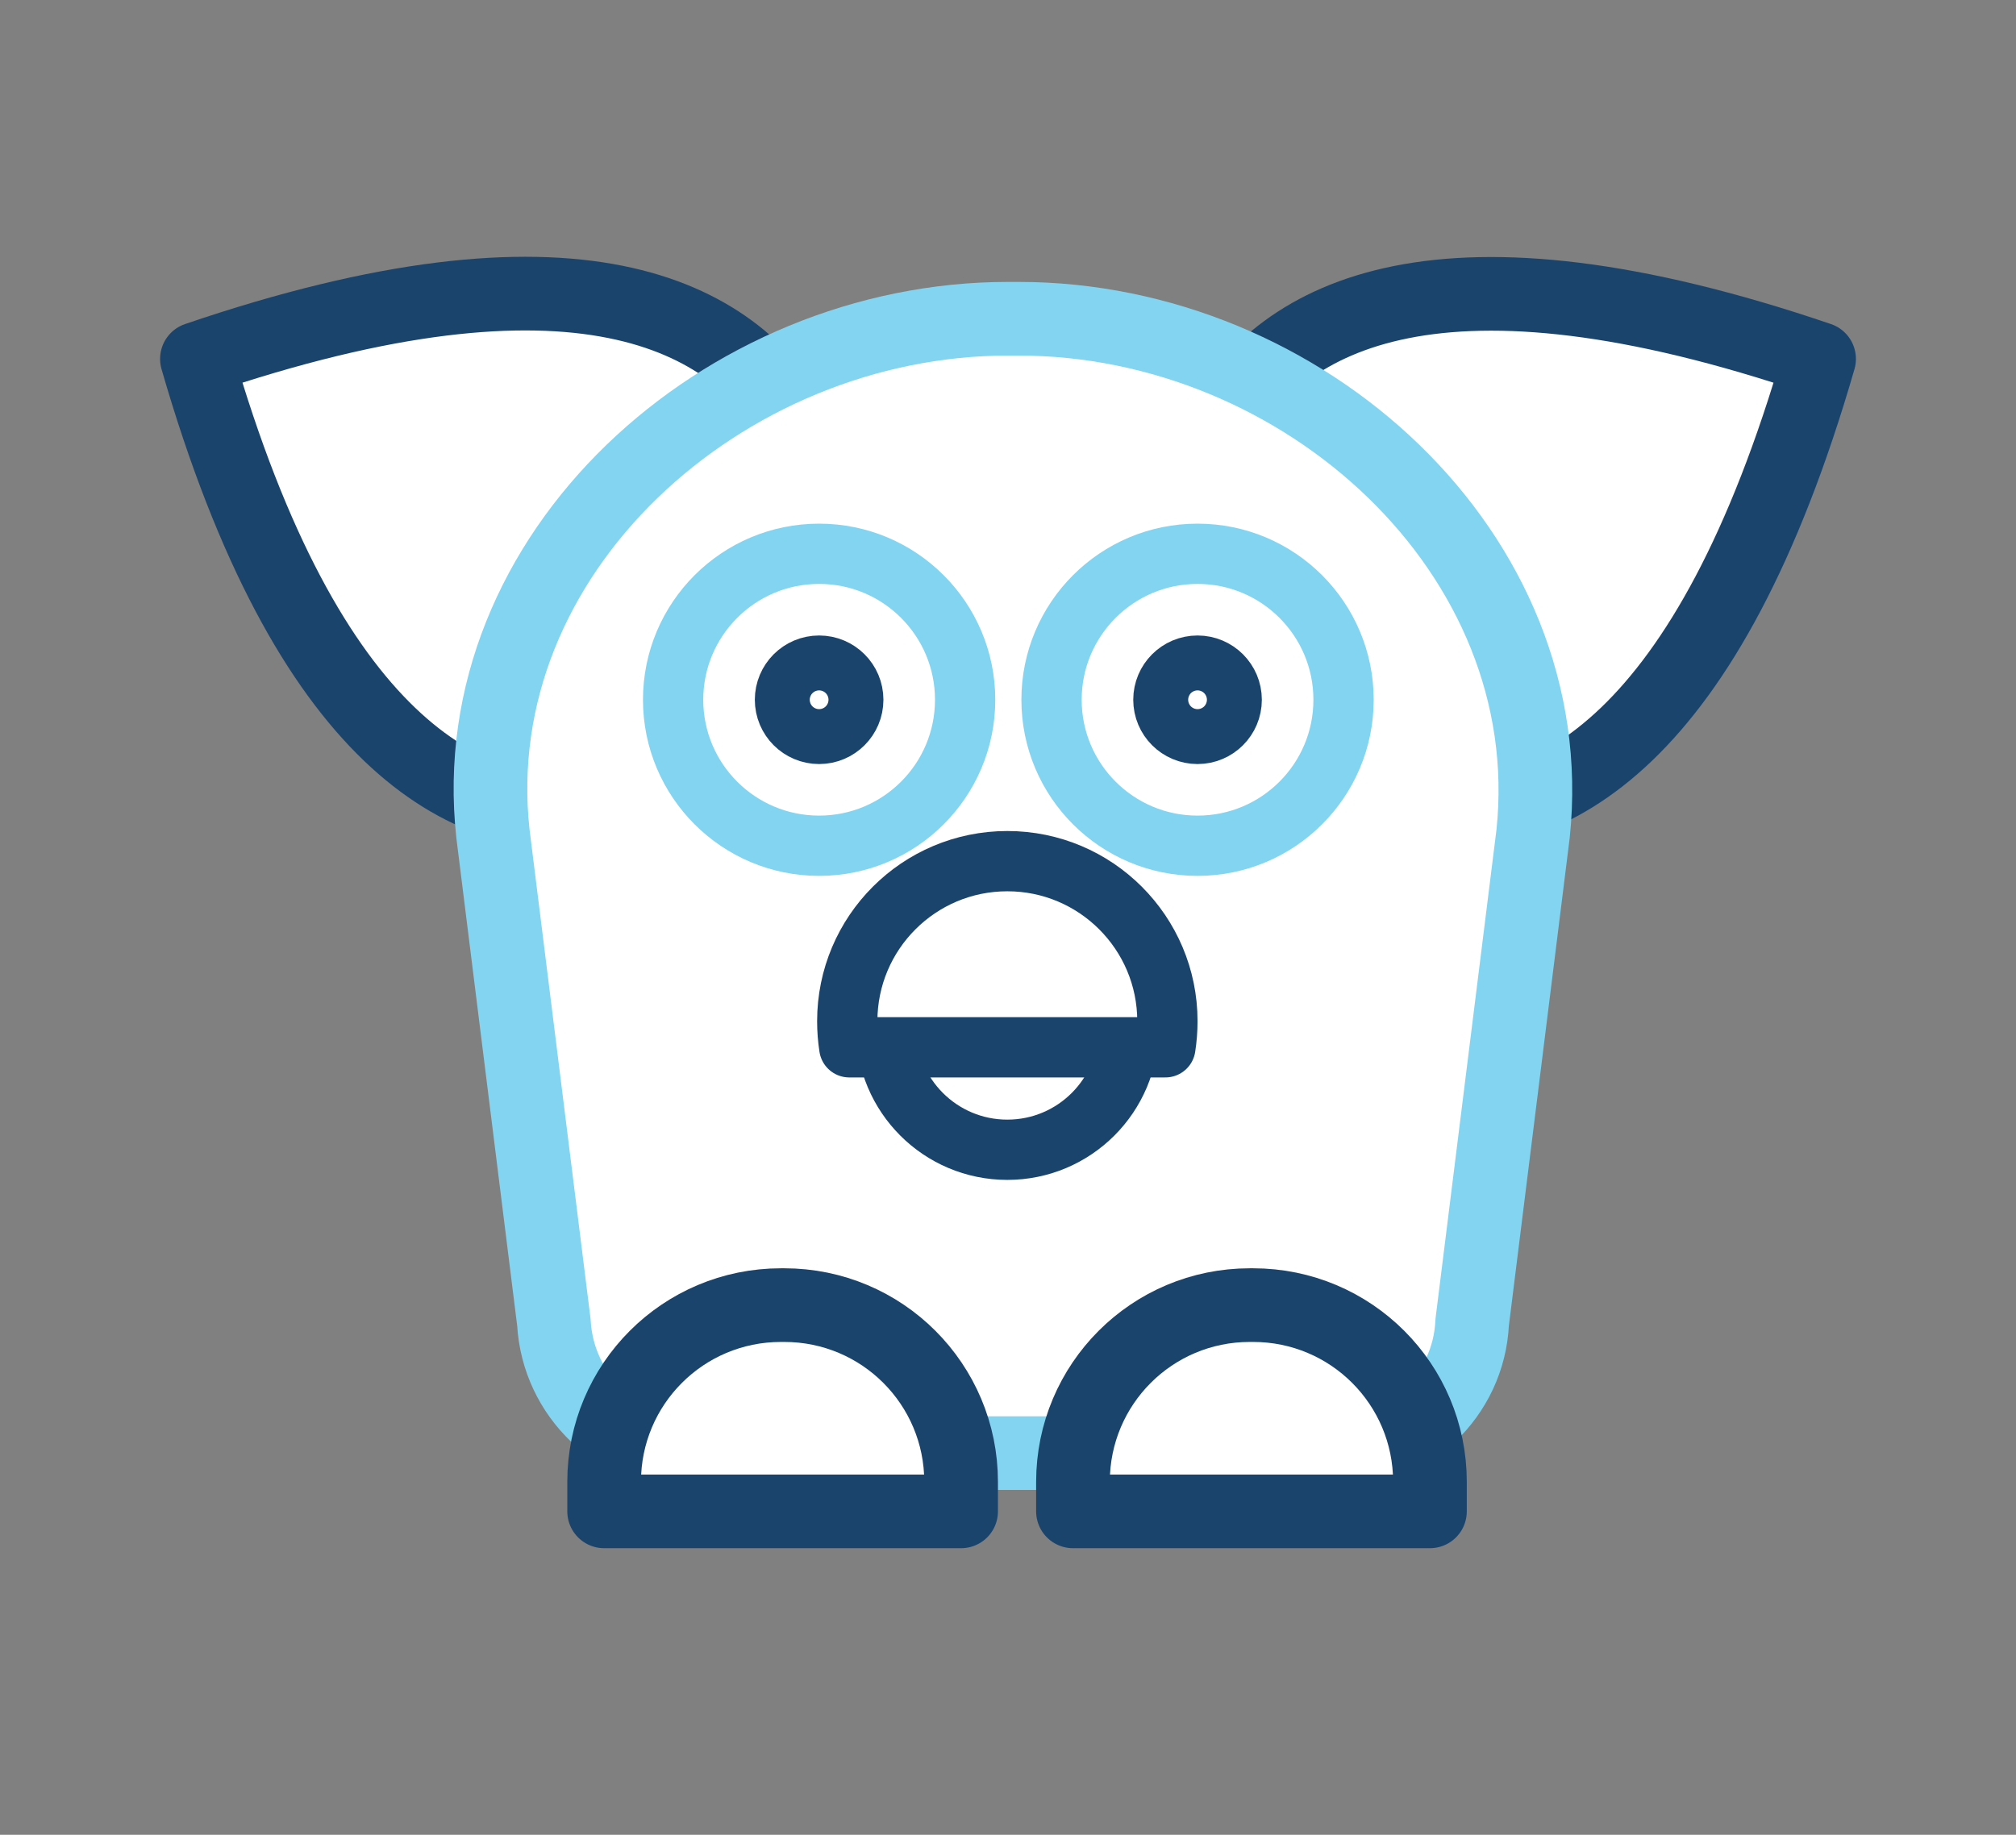 <?xml version="1.0" encoding="utf-8"?>
<!-- Generator: Adobe Illustrator 17.1.0, SVG Export Plug-In . SVG Version: 6.00 Build 0)  -->
<!DOCTYPE svg PUBLIC "-//W3C//DTD SVG 1.1//EN" "http://www.w3.org/Graphics/SVG/1.1/DTD/svg11.dtd">
<svg version="1.1" id="Layer_1" xmlns="http://www.w3.org/2000/svg" xmlns:xlink="http://www.w3.org/1999/xlink" x="0px" y="0px"
	 viewBox="0 0 301 274" enable-background="new 0 0 301 274" xml:space="preserve">
<rect x="0" y="0" width="301" height="274" fill="#808080" stroke="none"/>
<g>
	
		<path fill="#FFFFFF" stroke="#1B446D" stroke-width="11" stroke-linecap="round" stroke-linejoin="round" stroke-miterlimit="10" d="
		M29.4,53.6c112.9-38.5,94.8,49.4,94.8,49.4S62.5,168.2,29.4,53.6z"/>
	
		<path fill="#FFFFFF" stroke="#1B446D" stroke-width="11" stroke-linecap="round" stroke-linejoin="round" stroke-miterlimit="10" d="
		M271.6,53.6C158.8,15.2,176.8,103,176.8,103S238.5,168.2,271.6,53.6z"/>
	
		<path fill="#FFFFFF" stroke="#83D4F0" stroke-width="11" stroke-linecap="round" stroke-linejoin="round" stroke-miterlimit="10" d="
		M152.1,47.6h-1.6c-42.5,0-81.5,35.1-76.9,76.9l9.1,73c0.6,10.9,9.6,19.5,20.5,19.5h96.1c10.9,0,20-8.6,20.5-19.5l9.1-73
		C233.3,82.7,194.6,47.6,152.1,47.6z"/>
	
		<circle fill="none" stroke="#83D4F0" stroke-width="9" stroke-linecap="round" stroke-linejoin="round" stroke-miterlimit="10" cx="122.3" cy="104.5" r="21.8"/>
	
		<circle fill="none" stroke="#83D4F0" stroke-width="9" stroke-linecap="round" stroke-linejoin="round" stroke-miterlimit="10" cx="178.8" cy="104.5" r="21.8"/>
	
		<circle fill="#FFFFFF" stroke="#1B446D" stroke-width="11" stroke-linecap="round" stroke-linejoin="round" stroke-miterlimit="10" cx="122.3" cy="104.5" r="4.1"/>
	
		<circle fill="#FFFFFF" stroke="#1B446D" stroke-width="11" stroke-linecap="round" stroke-linejoin="round" stroke-miterlimit="10" cx="178.8" cy="104.5" r="4.1"/>
	
		<path fill="#FFFFFF" stroke="#1B446D" stroke-width="9" stroke-linecap="round" stroke-linejoin="round" stroke-miterlimit="10" d="
		M132.6,150.6c-0.2,1-0.3,2-0.3,3c0,10,8.1,18.1,18.1,18.1c10,0,18.1-8.1,18.1-18.1c0-1-0.1-2-0.3-3H132.6z"/>
	
		<path fill="#FFFFFF" stroke="#1B446D" stroke-width="9" stroke-linecap="round" stroke-linejoin="round" stroke-miterlimit="10" d="
		M174,156.4c0.2-1.3,0.3-2.6,0.3-3.9c0-13.2-10.7-23.9-23.9-23.9c-13.2,0-23.9,10.7-23.9,23.9c0,1.3,0.1,2.6,0.3,3.9H174z"/>
	
		<path fill="#FFFFFF" stroke="#1B446D" stroke-width="11" stroke-linecap="round" stroke-linejoin="round" stroke-miterlimit="10" d="
		M213.4,225.7h-53.2v-4.4c0-14.6,11.8-26.4,26.4-26.4h0.5c14.6,0,26.4,11.8,26.4,26.4V225.7z"/>
	
		<path fill="#FFFFFF" stroke="#1B446D" stroke-width="11" stroke-linecap="round" stroke-linejoin="round" stroke-miterlimit="10" d="
		M143.5,225.7H90.2v-4.4c0-14.6,11.8-26.4,26.4-26.4h0.5c14.6,0,26.4,11.8,26.4,26.4V225.7z"/>
</g>
</svg>
